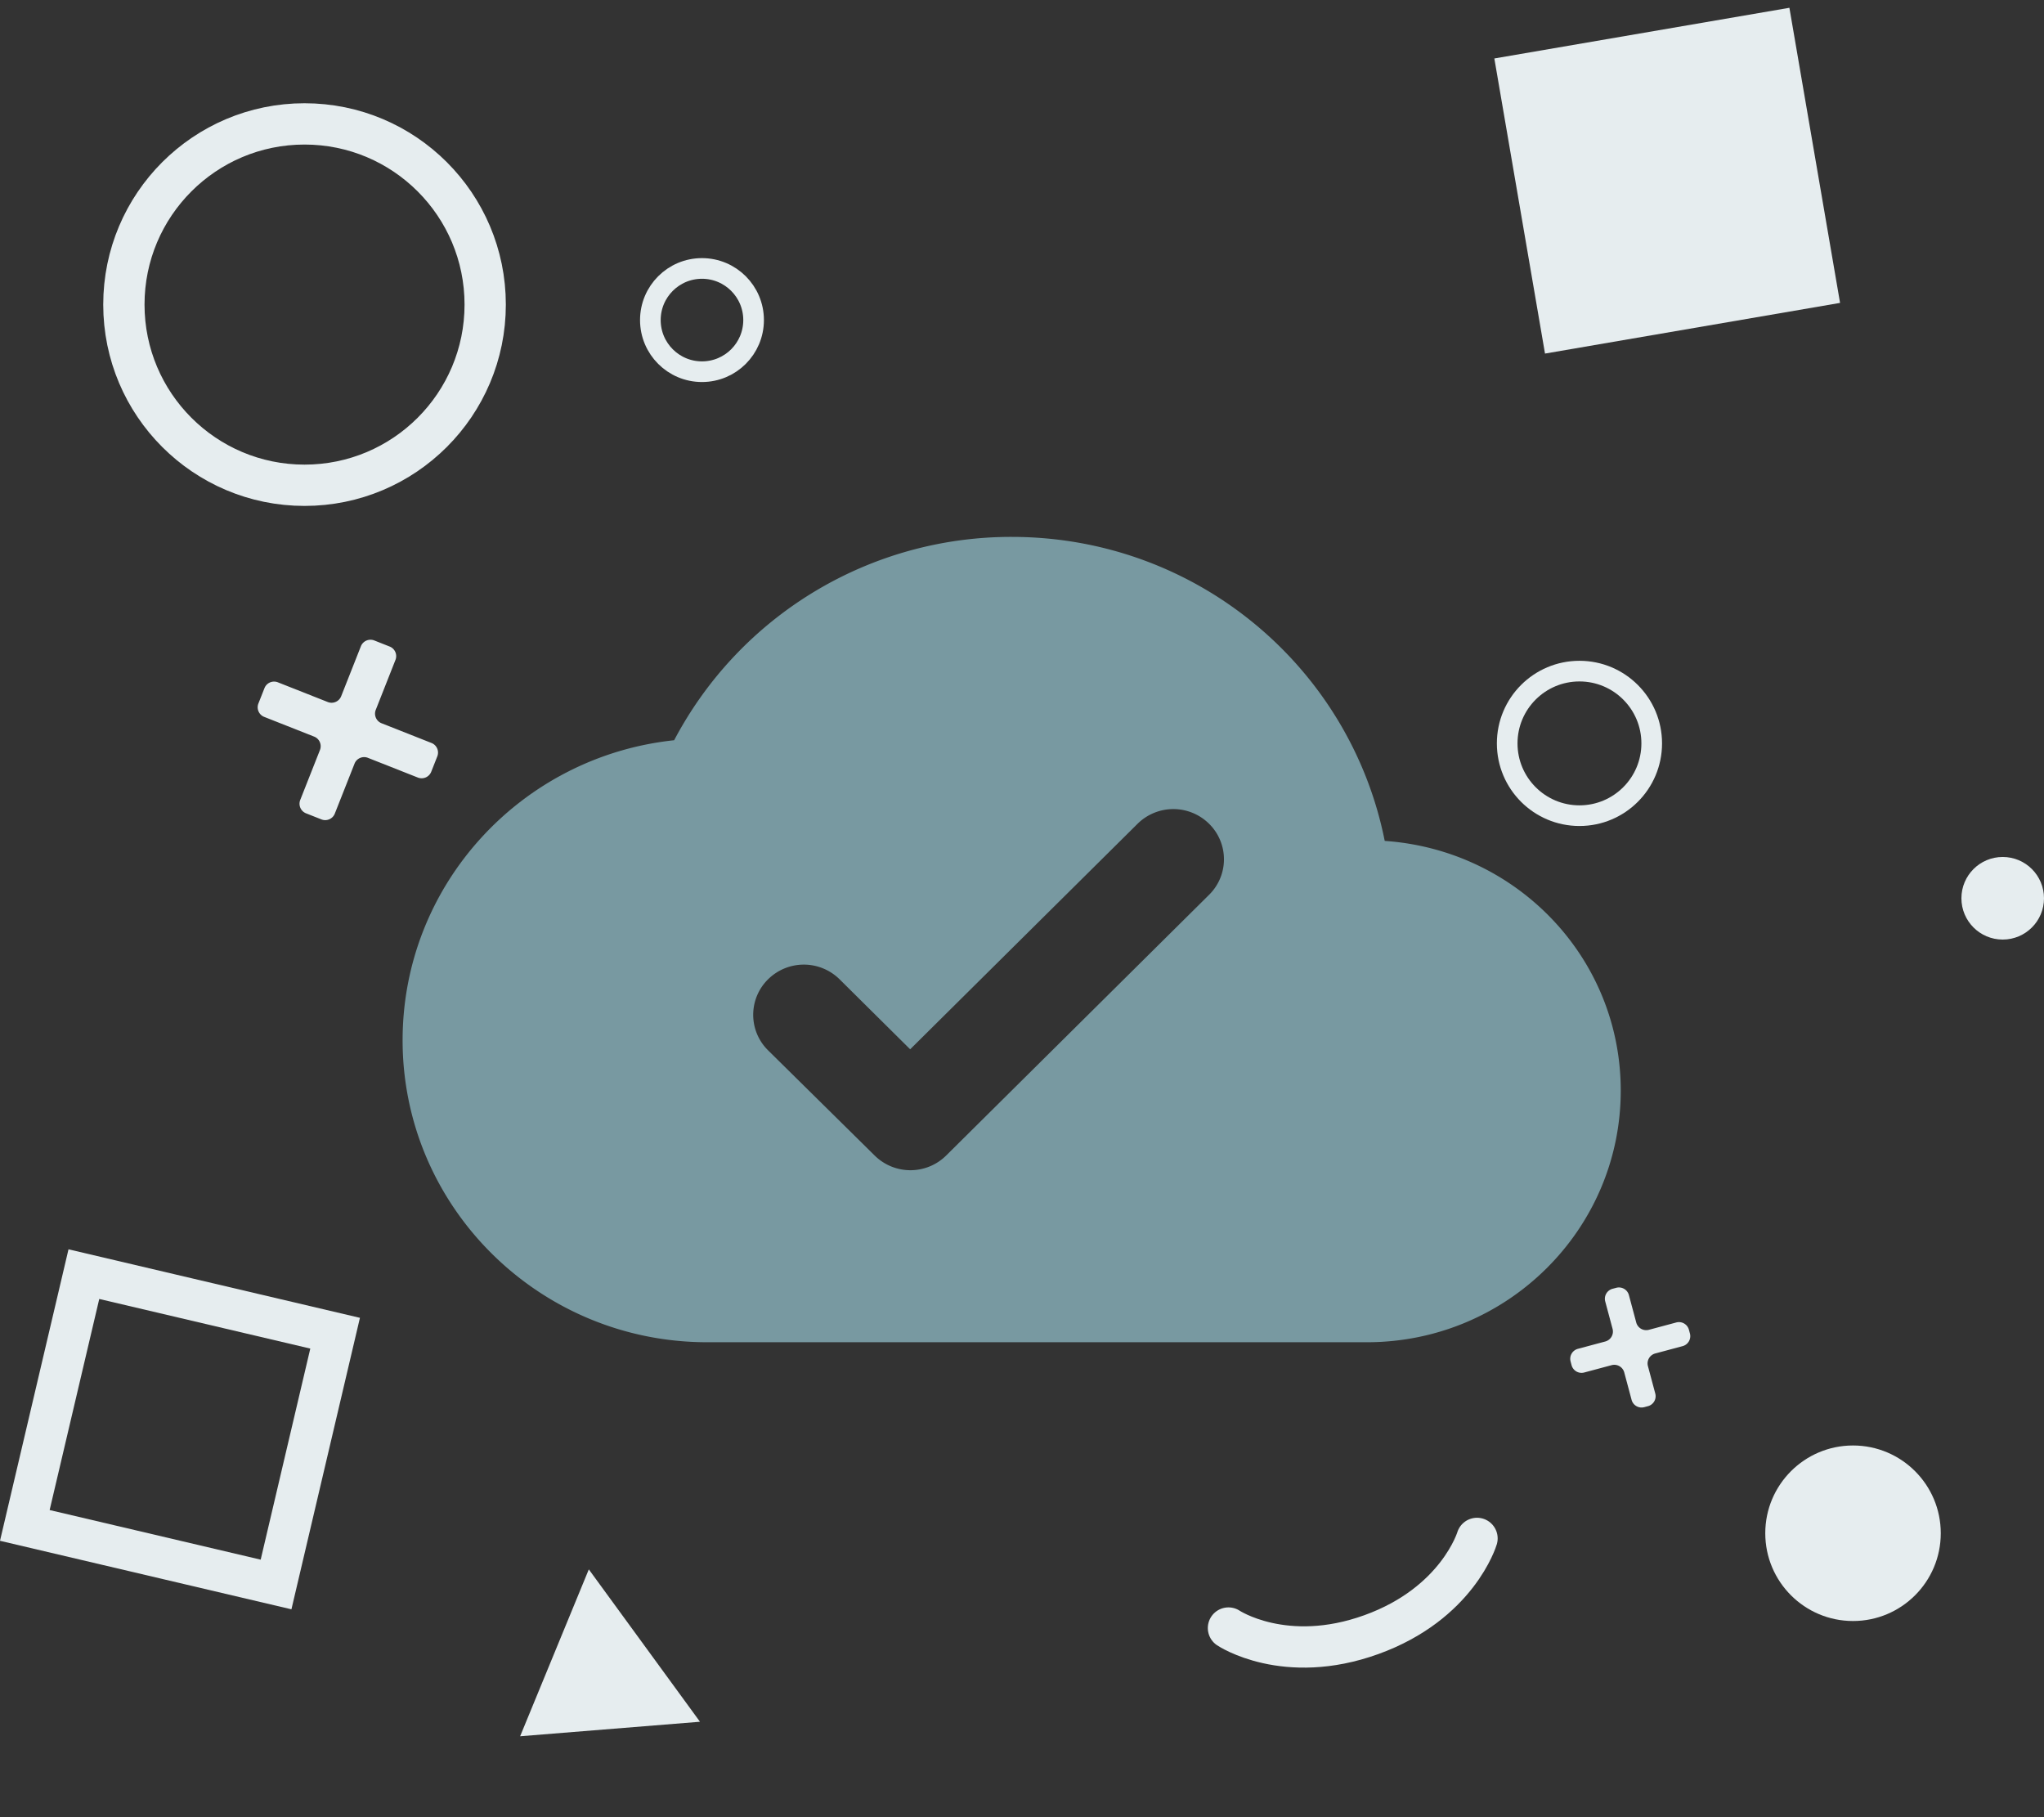 <svg width="198" height="176" fill="none" xmlns="http://www.w3.org/2000/svg"><rect width="100%" height="100%" fill="#333333" stroke="none"/><path d="M134.137 81.445C130.794 64.626 115.897 52 98 52a36.892 36.892 0 00-32.696 19.695C50.505 73.255 39 85.686 39 100.75 39 116.886 52.226 130 68.5 130h63.917c13.57 0 24.583-10.92 24.583-24.375 0-12.87-10.079-23.302-22.863-24.18zm-42.48 30.469a4.926 4.926 0 01-6.932 0L74.4 101.725a4.826 4.826 0 010-6.874 4.926 4.926 0 016.932 0l6.835 6.777 22.026-21.84a4.926 4.926 0 016.933 0 4.827 4.827 0 010 6.873l-25.469 25.253z" fill="#7899A1"/><path fill="#E6EDEF" d="M144.755 5.663L173.337.755l4.908 28.582-28.582 4.908z"/><path stroke="#E6EDEF" stroke-width="4" d="M8.125 123.405l24.337 5.72-5.721 24.337-24.337-5.72z"/><circle cx="29.5" cy="29.5" r="17.5" stroke="#E6EDEF" stroke-width="4"/><circle cx="153" cy="72" r="7" stroke="#E6EDEF" stroke-width="2"/><circle cx="68" cy="31" r="5" stroke="#E6EDEF" stroke-width="2"/><circle cx="179.5" cy="148.5" r="8.5" fill="#E6EDEF"/><circle cx="194" cy="87" r="4" fill="#E6EDEF"/><path d="M50.384 168.163L57.038 152l10.768 14.757-17.422 1.406z" fill="#E6EDEF"/><path fill-rule="evenodd" clip-rule="evenodd" d="M38.308 63.916a1 1 0 00-.563-1.297l-1.488-.588a1 1 0 00-1.298.563l-1.909 4.837a1 1 0 01-1.297.563l-4.837-1.91a1 1 0 00-1.297.564l-.588 1.488a1 1 0 00.563 1.297l4.837 1.91a1 1 0 01.563 1.297l-1.91 4.837a1 1 0 00.564 1.297l1.488.588a1 1 0 001.297-.563l1.91-4.837a1 1 0 011.297-.563l4.837 1.91a1 1 0 001.297-.564l.587-1.488a1 1 0 00-.563-1.297l-4.836-1.91a1 1 0 01-.563-1.297l1.909-4.837zm119.482 61.519a1 1 0 00-1.225-.707l-.361.096a1 1 0 00-.707 1.225l.711 2.654a1 1 0 01-.707 1.225l-2.653.711a.999.999 0 00-.707 1.224l.096.361a1 1 0 001.225.707l2.654-.711a1 1 0 011.224.707l.711 2.654a1 1 0 001.225.707l.361-.096a1 1 0 00.707-1.225l-.711-2.654a1 1 0 01.707-1.225l2.654-.711a1 1 0 00.707-1.224l-.097-.361a.999.999 0 00-1.224-.707l-2.654.711a1 1 0 01-1.225-.707l-.711-2.654z" fill="#E6EDEF"/><path d="M143.077 149s-1.871 6.304-10.242 9.322c-8.372 3.018-13.835-.641-13.835-.641" stroke="#E6EDEF" stroke-width="4" stroke-linecap="round"/></svg>